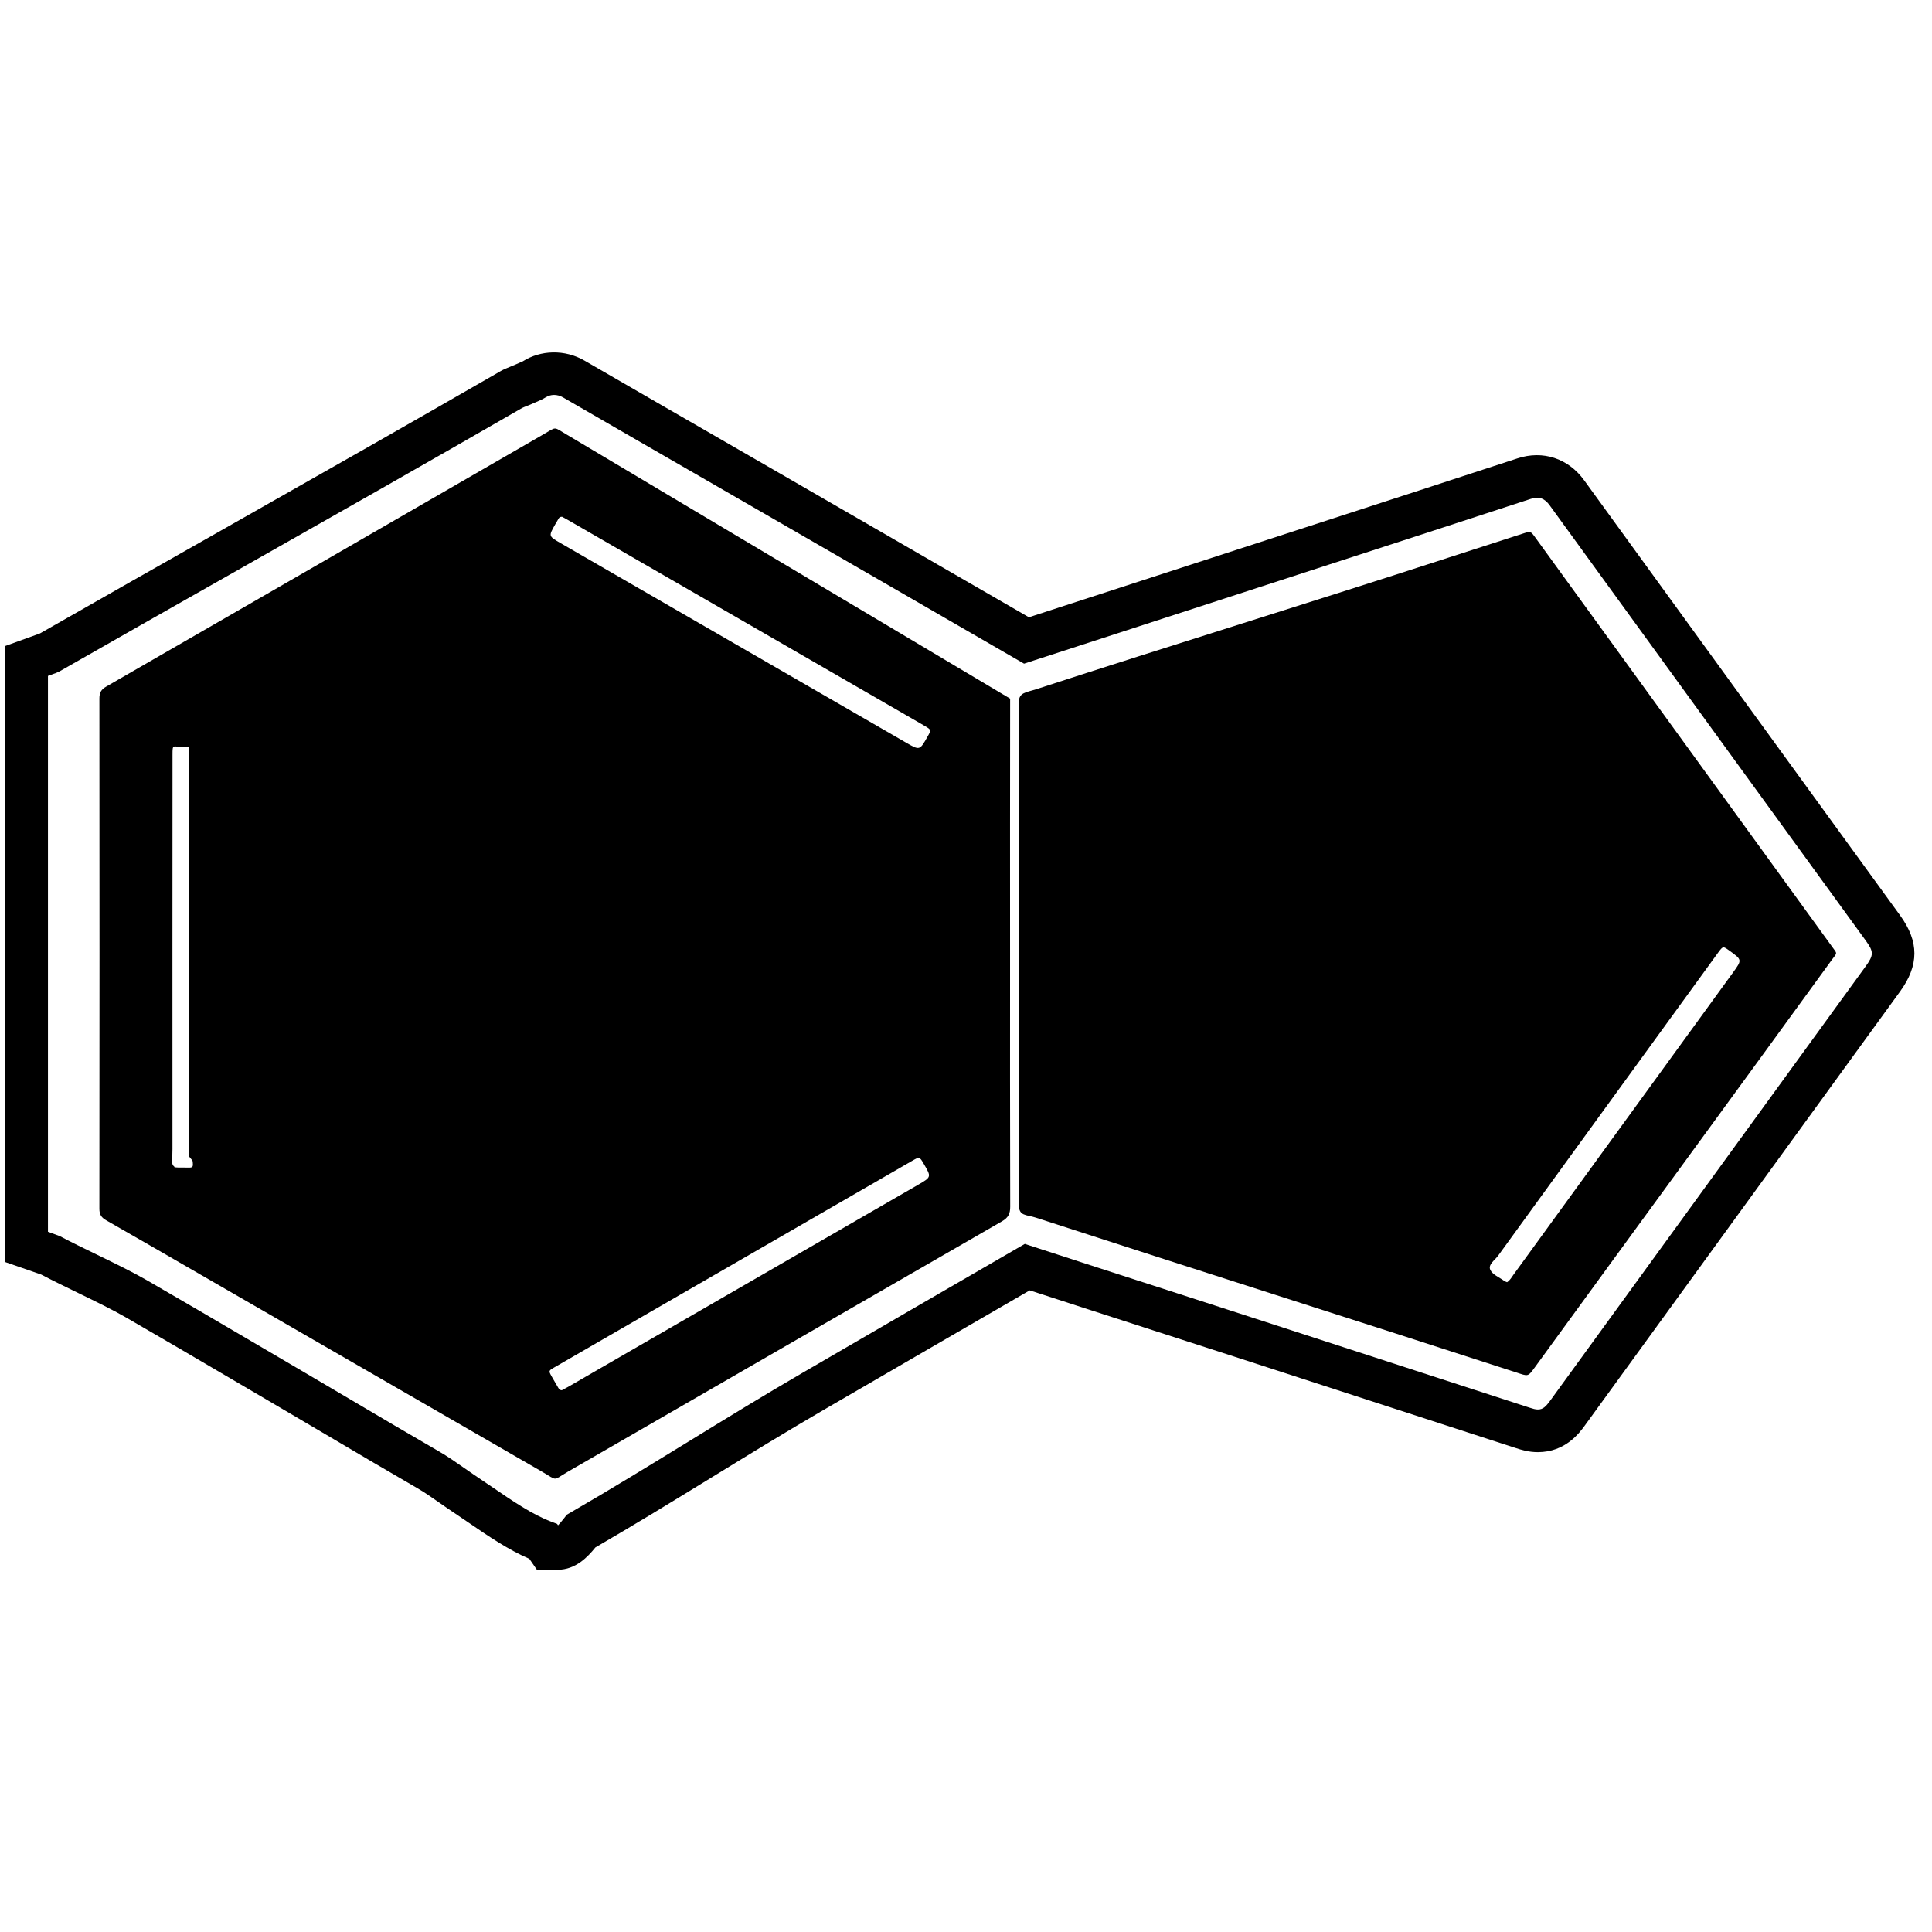 <?xml version="1.0" encoding="utf-8"?>
<!-- Generator: Adobe Illustrator 16.0.4, SVG Export Plug-In . SVG Version: 6.00 Build 0)  -->
<!DOCTYPE svg PUBLIC "-//W3C//DTD SVG 1.1//EN" "http://www.w3.org/Graphics/SVG/1.1/DTD/svg11.dtd">
<svg version="1.1" id="Layer_3911" xmlns="http://www.w3.org/2000/svg" xmlns:xlink="http://www.w3.org/1999/xlink" x="0px" y="0px"
	 width="128px" height="128px" viewBox="0 0 128 128" enable-background="new 0 0 128 128" xml:space="preserve">
<path d="M36.951,104H35.57l-0.5-0.725c-1.398-0.602-2.707-1.496-3.976-2.365c-0.333-0.227-0.664-0.454-0.993-0.672
	c-0.323-0.214-0.64-0.436-0.951-0.653c-0.523-0.366-1.019-0.712-1.489-0.983c-1.938-1.119-3.882-2.268-5.83-3.418
	c-1.228-0.725-2.457-1.451-3.686-2.17l-2.931-1.72c-2.302-1.352-4.599-2.701-6.89-4.022c-0.877-0.505-1.974-1.039-3.136-1.604
	c-0.832-0.404-1.675-0.814-2.458-1.225l-2.38-0.826v-40.82l2.293-0.829c4.057-2.319,8.2-4.667,12.375-7.033
	c5.978-3.388,12.16-6.89,18.167-10.357c0.171-0.099,0.42-0.205,0.67-0.302c0.099-0.04,0.198-0.077,0.278-0.115
	c0.094-0.045,0.2-0.09,0.307-0.135c0.067-0.028,0.136-0.054,0.191-0.083c1.182-0.756,2.787-0.811,4.102-0.046
	c1.761,1.021,3.529,2.041,5.297,3.061l8.322,4.8c5.272,3.042,10.546,6.087,15.816,9.137c5.624-1.83,19.385-6.299,19.385-6.299
	c4.325-1.404,8.651-2.808,12.973-4.224c1.706-0.562,3.38,0.002,4.43,1.451c3.481,4.803,6.968,9.604,10.454,14.404l10.478,14.422
	c1.264,1.743,1.262,3.299-0.007,5.046L105,94.442c-0.352,0.484-1.285,1.767-3.115,1.767c-0.623,0-1.105-0.157-1.457-0.271
	l-18.146-5.894c-1.954-0.636-3.908-1.267-5.863-1.897l-0.551-0.179c-2.549-0.823-5.099-1.647-7.646-2.478
	c-4.475,2.588-8.938,5.182-13.401,7.774l-0.264,0.153c-2.477,1.439-5.002,2.989-7.445,4.488c-2.511,1.541-5.105,3.132-7.668,4.617
	C38.953,103.134,38.144,104,36.951,104z M3.177,81.607l0.778,0.287c0.783,0.412,1.632,0.826,2.47,1.232
	c1.208,0.588,2.35,1.143,3.313,1.698c2.296,1.324,4.601,2.678,6.908,4.033l2.928,1.718c1.231,0.721,2.463,1.448,3.694,2.175
	c1.94,1.146,3.876,2.29,5.807,3.404c0.576,0.333,1.145,0.73,1.694,1.114c0.293,0.205,0.591,0.413,0.894,0.615
	c0.339,0.225,0.682,0.459,1.026,0.694c1.26,0.861,2.562,1.753,3.808,2.228l0.41,0.156l0.065,0.094
	c0.095-0.096,0.228-0.247,0.413-0.486l0.169-0.218l0.239-0.138c2.607-1.507,5.267-3.139,7.84-4.717
	c2.456-1.508,4.997-3.066,7.502-4.522l0.264-0.153c4.646-2.699,9.292-5.399,13.953-8.094l0.546-0.315l0.599,0.196
	c2.745,0.896,5.491,1.783,8.237,2.67l0.552,0.178c1.957,0.633,3.913,1.265,5.869,1.9l18.145,5.894
	c0.27,0.087,0.418,0.133,0.585,0.133c0.338,0,0.521-0.177,0.83-0.601l20.883-28.749c0.553-0.762,0.553-0.972,0.006-1.726
	l-10.477-14.422c-3.487-4.801-6.975-9.602-10.457-14.406c-0.344-0.476-0.712-0.605-1.261-0.425
	c-4.325,1.417-8.653,2.822-12.981,4.227c0,0-14.814,4.81-19.982,6.493l-0.6,0.195l-0.545-0.315
	c-5.45-3.155-10.905-6.304-16.357-9.451l-8.322-4.799c-1.77-1.021-3.54-2.042-5.305-3.065c-0.415-0.241-0.838-0.222-1.187,0
	c-0.16,0.102-0.381,0.204-0.604,0.296c-0.06,0.025-0.119,0.048-0.169,0.073c-0.134,0.064-0.299,0.131-0.467,0.196
	c-0.106,0.042-0.215,0.081-0.295,0.124c-6.012,3.47-12.198,6.975-18.181,10.365c-4.208,2.385-8.385,4.751-12.472,7.088l-0.221,0.102
	L3.177,44.78V81.607z"/>
<path d="M101.722,35.618c-0.313-0.431-0.314-0.433-0.812-0.272c-1.666,0.538-3.334,1.073-4.998,1.615
	c-8.924,2.902-18.357,5.806-27.28,8.708c-0.62,0.202-1.132,0.201-1.132,0.846c0,5.542,0,11.084,0,16.626c0,5.56,0,11.118,0,16.677
	c0,0.766,0.484,0.645,1.128,0.854c10.51,3.417,21.276,6.83,31.787,10.244c0.856,0.277,0.795,0.331,1.316-0.387
	c6.516-8.964,13.093-17.93,19.604-26.897c0.396-0.546,0.416-0.402,0.041-0.917C114.816,53.681,108.285,44.649,101.722,35.618z
	 M114.815,64.434c-4.841,6.664-9.683,13.33-14.526,19.994c-0.133,0.183-0.24,0.395-0.443,0.523c-0.073-0.033-0.14-0.052-0.191-0.09
	c-0.318-0.233-0.77-0.41-0.918-0.727c-0.165-0.354,0.299-0.642,0.512-0.934c4.834-6.671,9.677-13.334,14.518-20
	c0.029-0.04,0.059-0.081,0.088-0.12c0.302-0.401,0.302-0.401,0.723-0.097C115.424,63.592,115.426,63.593,114.815,64.434z"/>
<path d="M66.924,46.286L37.53,28.783c-0.895-0.516-0.611-0.533-1.538,0.001C26.339,34.357,16.687,39.93,7.028,45.493
	c-0.334,0.192-0.443,0.407-0.443,0.784c0.01,11.268,0.01,22.536-0.001,33.805c-0.001,0.391,0.135,0.588,0.46,0.771
	c2.084,1.186,4.157,2.393,6.234,3.59c7.534,4.35,15.067,8.699,22.603,13.043c1.113,0.643,0.693,0.621,1.749,0.014
	c9.585-5.525,19.163-11.064,28.752-16.584c0.418-0.24,0.549-0.505,0.547-0.975c-0.017-5.592-0.01-11.186-0.01-16.777
	C66.918,57.537,66.914,51.912,66.924,46.286z M12.5,63.18c0,4.449,0,8.898,0,13.345c0,0.149,0.262,0.298,0.27,0.446
	c0.015,0.268,0.046,0.393-0.237,0.386c-0.674-0.014-0.868,0.024-1.023-0.055c-0.007-0.002,0.051-0.007,0.043-0.009
	c-0.009-0.006,0.007-0.008,0-0.015c-0.217-0.087-0.127-0.344-0.127-1.148c-0.009-8.814,0.003-17.293,0.003-26.107
	c0-0.801,0.008-0.524,0.83-0.524c0.017,0,0.033,0,0.049,0c0.731,0,0.192-0.551,0.192,0.187C12.5,54.185,12.5,58.683,12.5,63.18z
	 M60.832,78.492c-6.285,3.63-12.571,7.258-18.857,10.886c-1.446,0.835-2.891,1.672-4.337,2.507c-0.142,0.082-0.29,0.156-0.414,0.223
	c-0.146-0.004-0.197-0.094-0.247-0.178c-0.143-0.242-0.287-0.484-0.424-0.729c-0.212-0.378-0.214-0.384,0.167-0.604
	c1.058-0.615,2.119-1.225,3.178-1.836c6.844-3.951,13.688-7.9,20.533-11.852c0.491-0.282,0.489-0.285,0.774,0.203
	C61.71,77.977,61.713,77.982,60.832,78.492z M61.448,48.81c-0.518,0.916-0.516,0.913-1.422,0.389
	c-7.643-4.415-15.288-8.828-22.931-13.242c-0.755-0.437-0.754-0.438-0.31-1.218c0.073-0.13,0.148-0.258,0.226-0.385
	c0.044-0.074,0.105-0.125,0.233-0.115c0.103,0.057,0.234,0.126,0.363,0.2c3.922,2.264,7.846,4.527,11.768,6.791
	c3.88,2.239,7.759,4.479,11.639,6.718c0.086,0.049,0.171,0.101,0.256,0.151C61.704,48.356,61.704,48.356,61.448,48.81z"/>
</svg>
